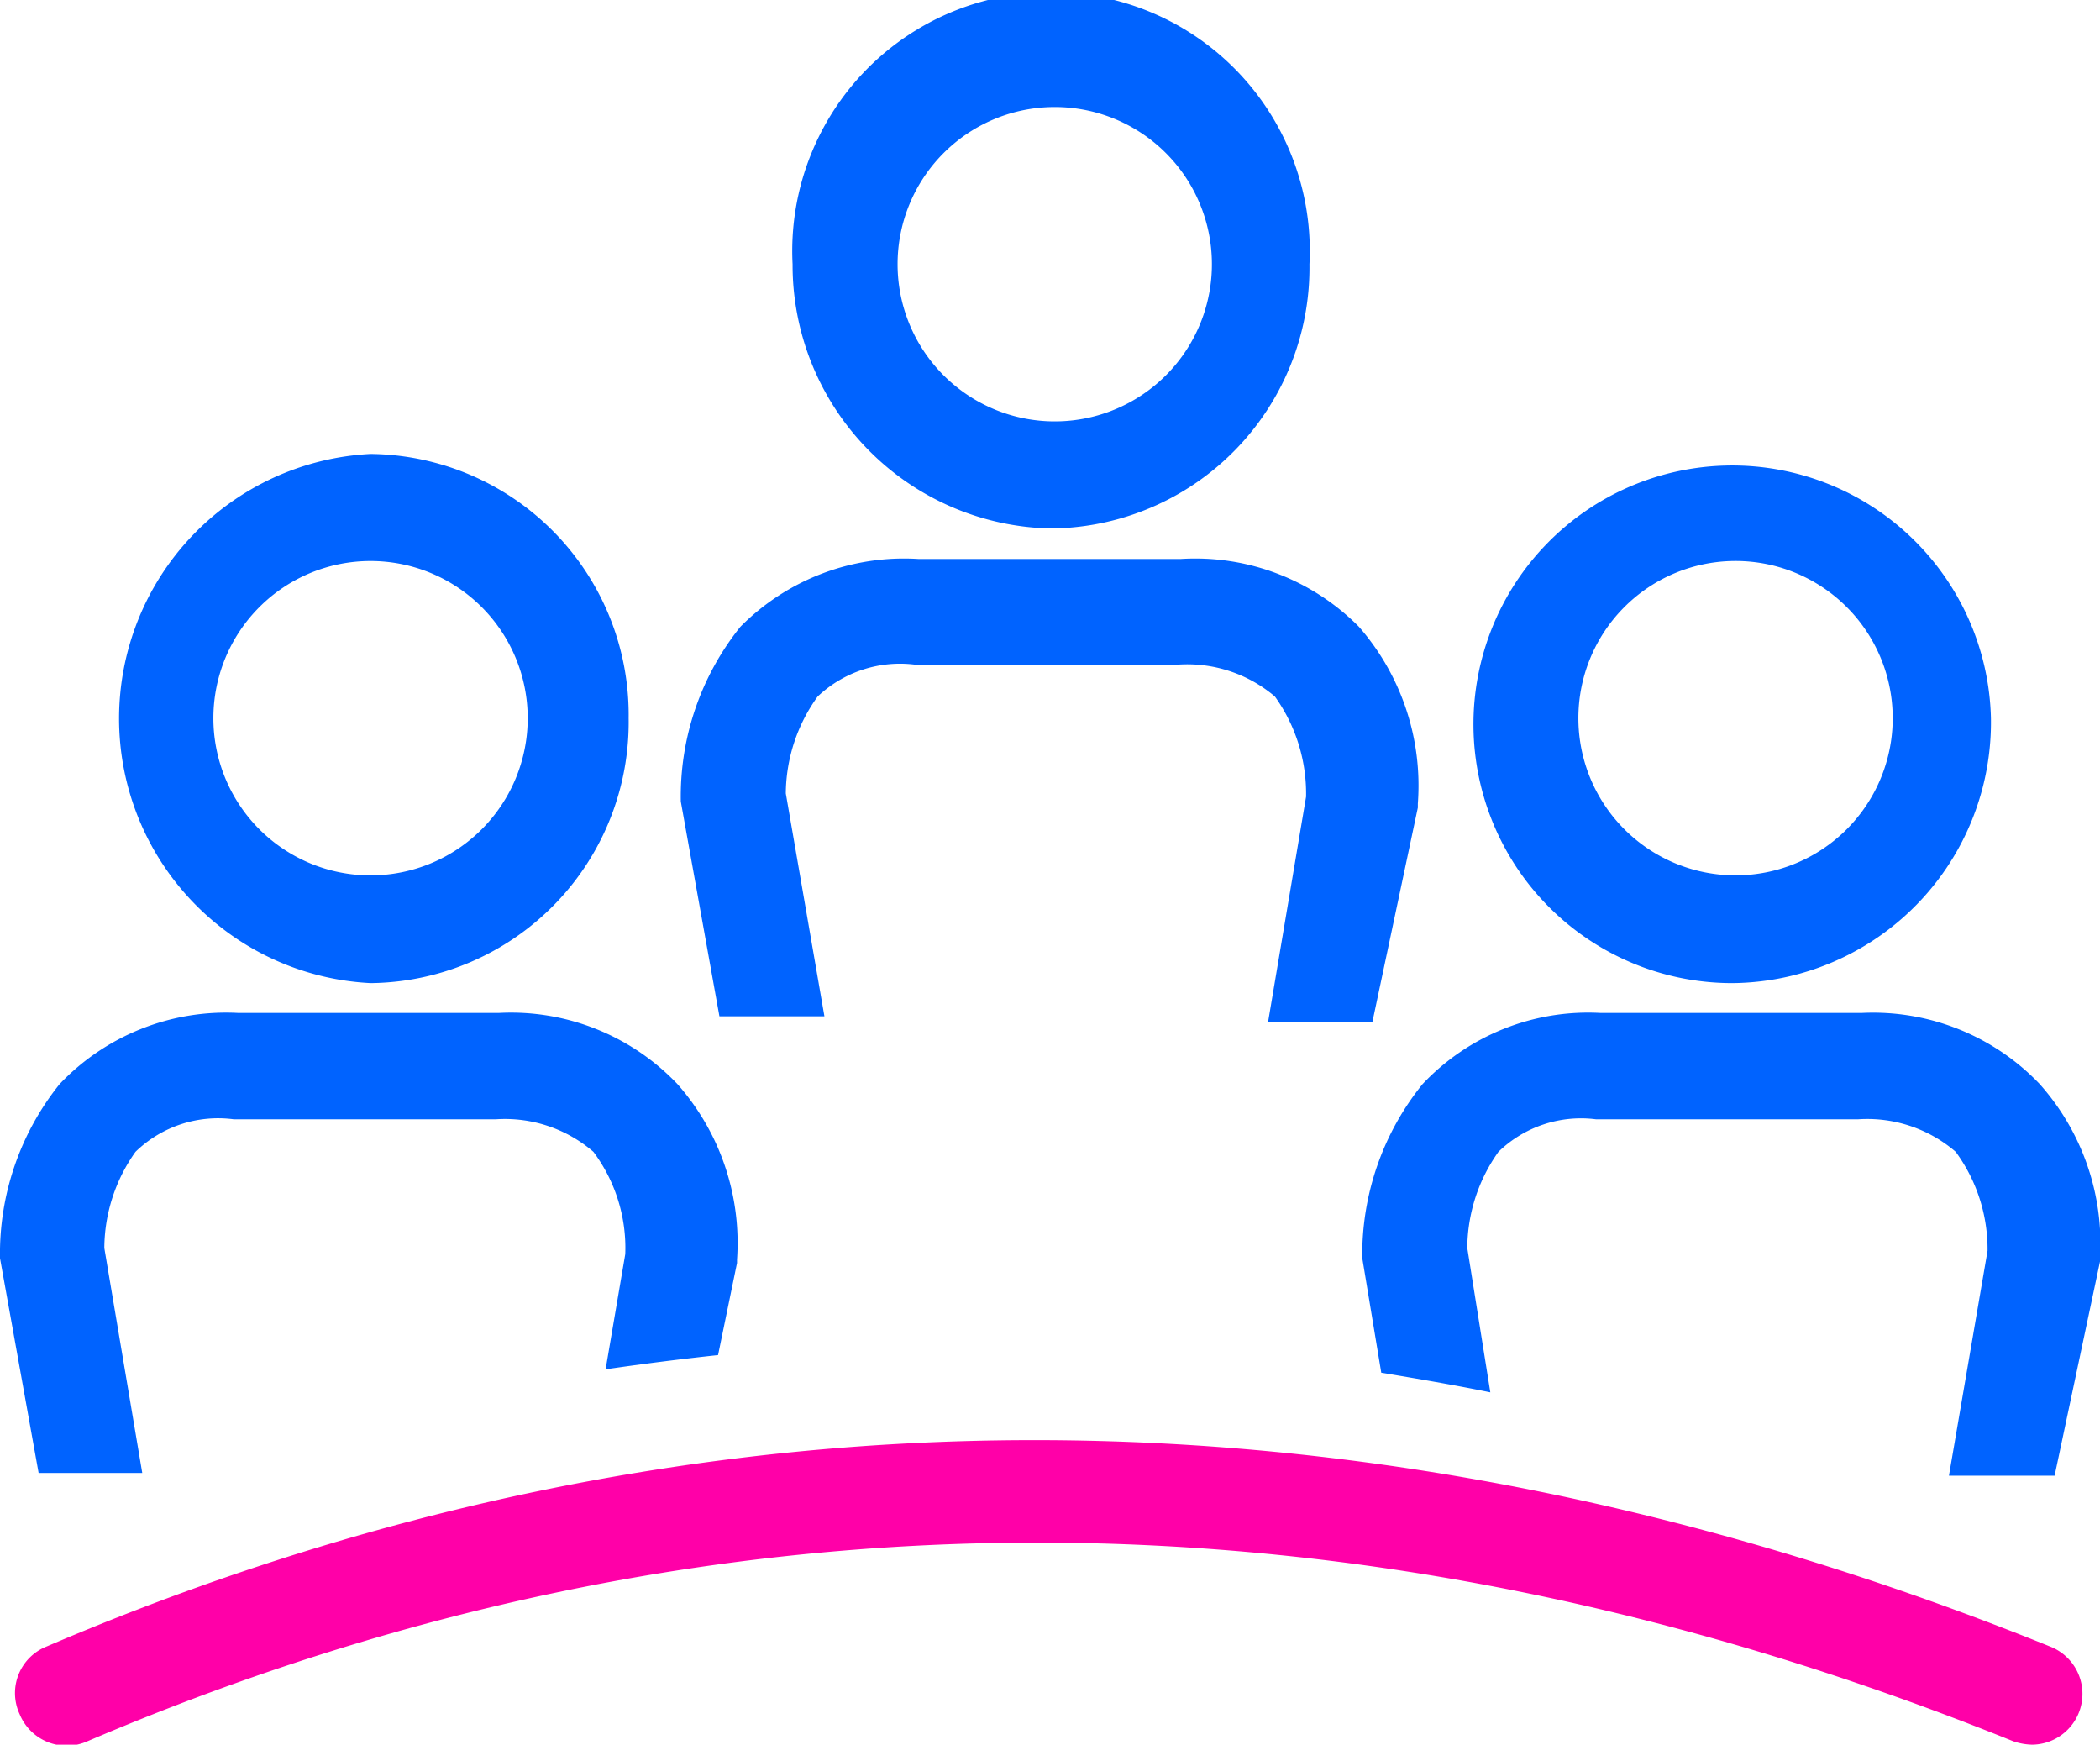 <svg xmlns="http://www.w3.org/2000/svg" viewBox="0 0 31 25.75"><defs><style>.cls-1{fill:#0063ff;}.cls-2{fill:#ff00a8;}</style></defs><g id="Layer_2" data-name="Layer 2"><g id="Layer_1-2" data-name="Layer 1"><path class="cls-1" d="M25.57,14.51a3.85,3.85,0,0,0,3.82-3.91,3.82,3.82,0,1,0-3.82,3.91Zm0-6.23A2.32,2.32,0,1,1,23.3,10.6,2.32,2.32,0,0,1,25.57,8.28ZM20.11,18.57A4,4,0,0,1,21,16a3.36,3.36,0,0,1,2.62-1.05h3.87A3.4,3.4,0,0,1,30.11,16,3.54,3.54,0,0,1,31,18.57v.05l-.67,3.16H28.77l.57-3.32A2.43,2.43,0,0,0,28.87,17a2,2,0,0,0-1.44-.48H23.56a1.75,1.75,0,0,0-1.44.48,2.47,2.47,0,0,0-.46,1.42L22,20.55c-.54-.11-1.07-.2-1.61-.29ZM5.47,14.51A3.85,3.85,0,0,0,9.28,10.6,3.85,3.85,0,0,0,5.47,6.7a3.91,3.91,0,0,0,0,7.81Zm0-6.23a2.32,2.32,0,0,1,0,4.64,2.32,2.32,0,0,1,0-4.64ZM0,18.57A4,4,0,0,1,.88,16a3.39,3.39,0,0,1,2.63-1.05H7.37A3.39,3.39,0,0,1,10,16a3.54,3.54,0,0,1,.88,2.59v.05L10.6,20c-.56.06-1.11.13-1.66.21l.29-1.7A2.37,2.37,0,0,0,8.76,17a2,2,0,0,0-1.44-.48H3.45A1.75,1.75,0,0,0,2,17a2.47,2.47,0,0,0-.46,1.42l.56,3.32H.57Zm20.93-6.71v.06l-.67,3.16H18.72l.56-3.32a2.46,2.46,0,0,0-.46-1.48,2,2,0,0,0-1.44-.47H13.51a1.77,1.77,0,0,0-1.44.47,2.47,2.47,0,0,0-.47,1.43L12.17,15H10.62l-.57-3.17a4,4,0,0,1,.88-2.58,3.4,3.4,0,0,1,2.63-1h3.87a3.4,3.4,0,0,1,2.63,1A3.56,3.56,0,0,1,20.93,11.86ZM15.52,7.8a3.85,3.85,0,0,0,3.81-3.9,3.82,3.82,0,1,0-7.63,0A3.89,3.89,0,0,0,15.52,7.8Zm0-6.22A2.32,2.32,0,1,1,13.25,3.9,2.32,2.32,0,0,1,15.52,1.58Z"/><path class="cls-2" d="M30,25.75a.92.92,0,0,1-.28-.05c-9.68-3.91-19.28-3.91-28.43,0a.75.75,0,0,1-1-.4.74.74,0,0,1,.4-1c9.5-4.06,19.52-4.06,29.57,0A.75.75,0,0,1,30,25.75Z"/></g></g></svg>